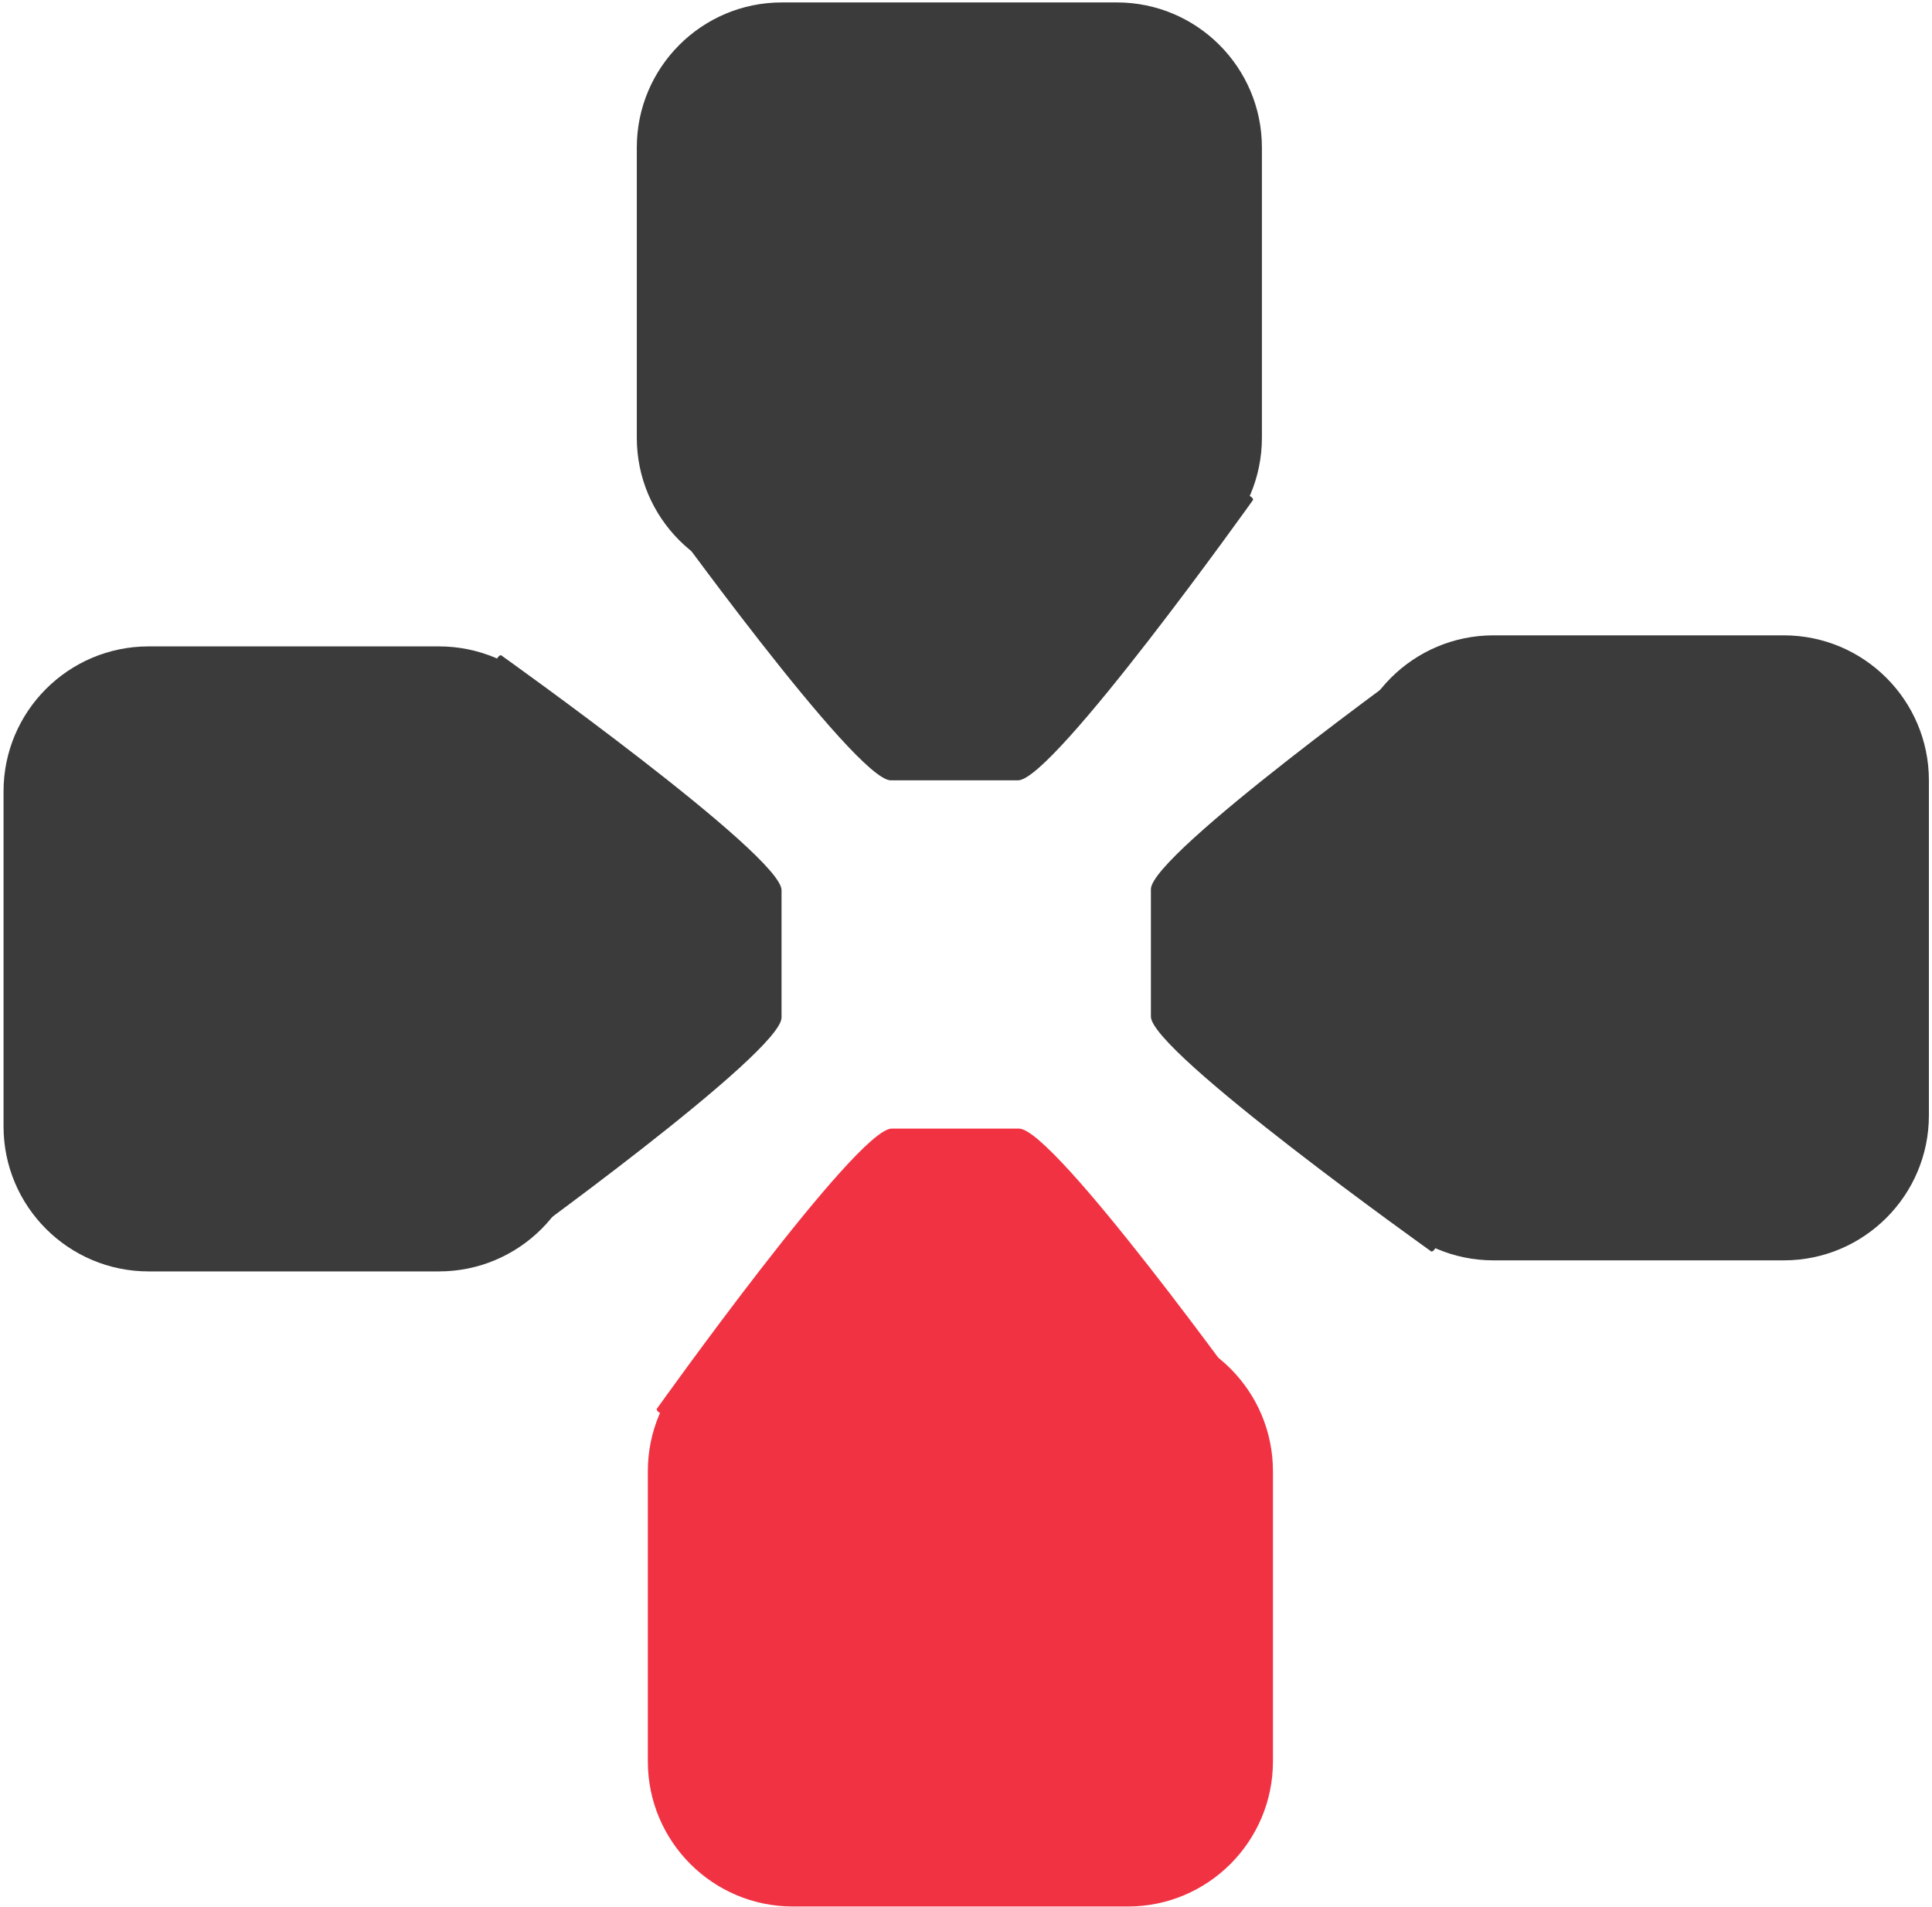 <?xml version="1.0" encoding="UTF-8" standalone="no"?>
<!DOCTYPE svg PUBLIC "-//W3C//DTD SVG 1.1//EN" "http://www.w3.org/Graphics/SVG/1.1/DTD/svg11.dtd">
<svg width="100%" height="100%" viewBox="0 0 472 466" version="1.1" xmlns="http://www.w3.org/2000/svg" xmlns:xlink="http://www.w3.org/1999/xlink" xml:space="preserve" style="fill-rule:evenodd;clip-rule:evenodd;stroke-linejoin:round;stroke-miterlimit:1.414;">
    <g transform="matrix(1,0,0,1,-100,-48)">
        <g transform="matrix(4.928,0,0,4.928,-1226.98,-2794.33)">
            <g id="Arrow-Down-Button-Dark" transform="matrix(1,0,0,1,-1285.96,-86.089)">
                <g transform="matrix(1,0,0,1,-11.537,0)">
                    <g transform="matrix(1,0,0,1,-0.86,0)">
                        <path d="M1630.19,670.176C1630.19,666.205 1626.97,662.981 1623,662.981L1606.39,662.981C1602.42,662.981 1599.2,666.205 1599.2,670.176L1599.2,684.564C1599.2,688.535 1602.42,691.759 1606.39,691.759L1623,691.759C1626.97,691.759 1630.19,688.535 1630.19,684.564L1630.19,670.176Z" style="fill:rgb(59,59,59);"/>
                    </g>
                    <g transform="matrix(0.918,0,0,0.82,131.607,126.176)">
                        <path d="M1631.03,684.719C1631.03,682.82 1598.86,683.111 1598.86,685.011C1598.86,685.011 1609.56,701.676 1611.46,701.676L1618.34,701.676C1620.24,701.676 1631.03,684.719 1631.03,684.719Z" style="fill:rgb(59,59,59);"/>
                    </g>
                </g>
                <g transform="matrix(6.12323e-17,1,-1,6.12323e-17,2313.84,-903.978)">
                    <g transform="matrix(1,0,0,1,-0.86,0)">
                        <path d="M1630.19,670.176C1630.19,666.205 1626.97,662.981 1623,662.981L1606.39,662.981C1602.42,662.981 1599.2,666.205 1599.2,670.176L1599.2,684.564C1599.2,688.535 1602.42,691.759 1606.39,691.759L1623,691.759C1626.97,691.759 1630.19,688.535 1630.19,684.564L1630.19,670.176Z" style="fill:rgb(59,59,59);"/>
                    </g>
                    <g transform="matrix(0.918,0,0,0.82,131.607,126.176)">
                        <path d="M1631.03,684.719C1631.03,682.82 1598.86,683.111 1598.86,685.011C1598.86,685.011 1609.56,701.676 1611.46,701.676L1618.34,701.676C1620.24,701.676 1631.03,684.719 1631.03,684.719Z" style="fill:rgb(59,59,59);"/>
                    </g>
                </g>
                <g transform="matrix(-1,-1.22465e-16,1.22465e-16,-1,3216.68,1420.37)">
                    <g transform="matrix(1,0,0,1,-0.86,0)">
                        <path d="M1630.19,670.176C1630.19,666.205 1626.97,662.981 1623,662.981L1606.39,662.981C1602.42,662.981 1599.2,666.205 1599.2,670.176L1599.2,684.564C1599.2,688.535 1602.42,691.759 1606.39,691.759L1623,691.759C1626.97,691.759 1630.19,688.535 1630.19,684.564L1630.19,670.176Z" style="fill:rgb(241,50,66);"/>
                    </g>
                    <g transform="matrix(0.918,0,0,0.82,131.607,126.176)">
                        <path d="M1631.03,684.719C1631.03,682.82 1598.86,683.111 1598.86,685.011C1598.86,685.011 1609.56,701.676 1611.46,701.676L1618.34,701.676C1620.24,701.676 1631.03,684.719 1631.03,684.719Z" style="fill:rgb(241,50,66);"/>
                    </g>
                </g>
                <g transform="matrix(6.12323e-17,-1,1,6.12323e-17,892.428,2324.24)">
                    <g transform="matrix(1,0,0,1,-0.86,0)">
                        <path d="M1630.19,670.176C1630.19,666.205 1626.97,662.981 1623,662.981L1606.39,662.981C1602.42,662.981 1599.2,666.205 1599.2,670.176L1599.2,684.564C1599.2,688.535 1602.42,691.759 1606.39,691.759L1623,691.759C1626.97,691.759 1630.19,688.535 1630.19,684.564L1630.19,670.176Z" style="fill:rgb(59,59,59);"/>
                    </g>
                    <g transform="matrix(0.918,0,0,0.82,131.607,126.176)">
                        <path d="M1631.03,684.719C1631.03,682.82 1598.86,683.111 1598.86,685.011C1598.86,685.011 1609.56,701.676 1611.46,701.676L1618.34,701.676C1620.24,701.676 1631.03,684.719 1631.03,684.719Z" style="fill:rgb(59,59,59);"/>
                    </g>
                </g>
            </g>
        </g>
    </g>
</svg>
